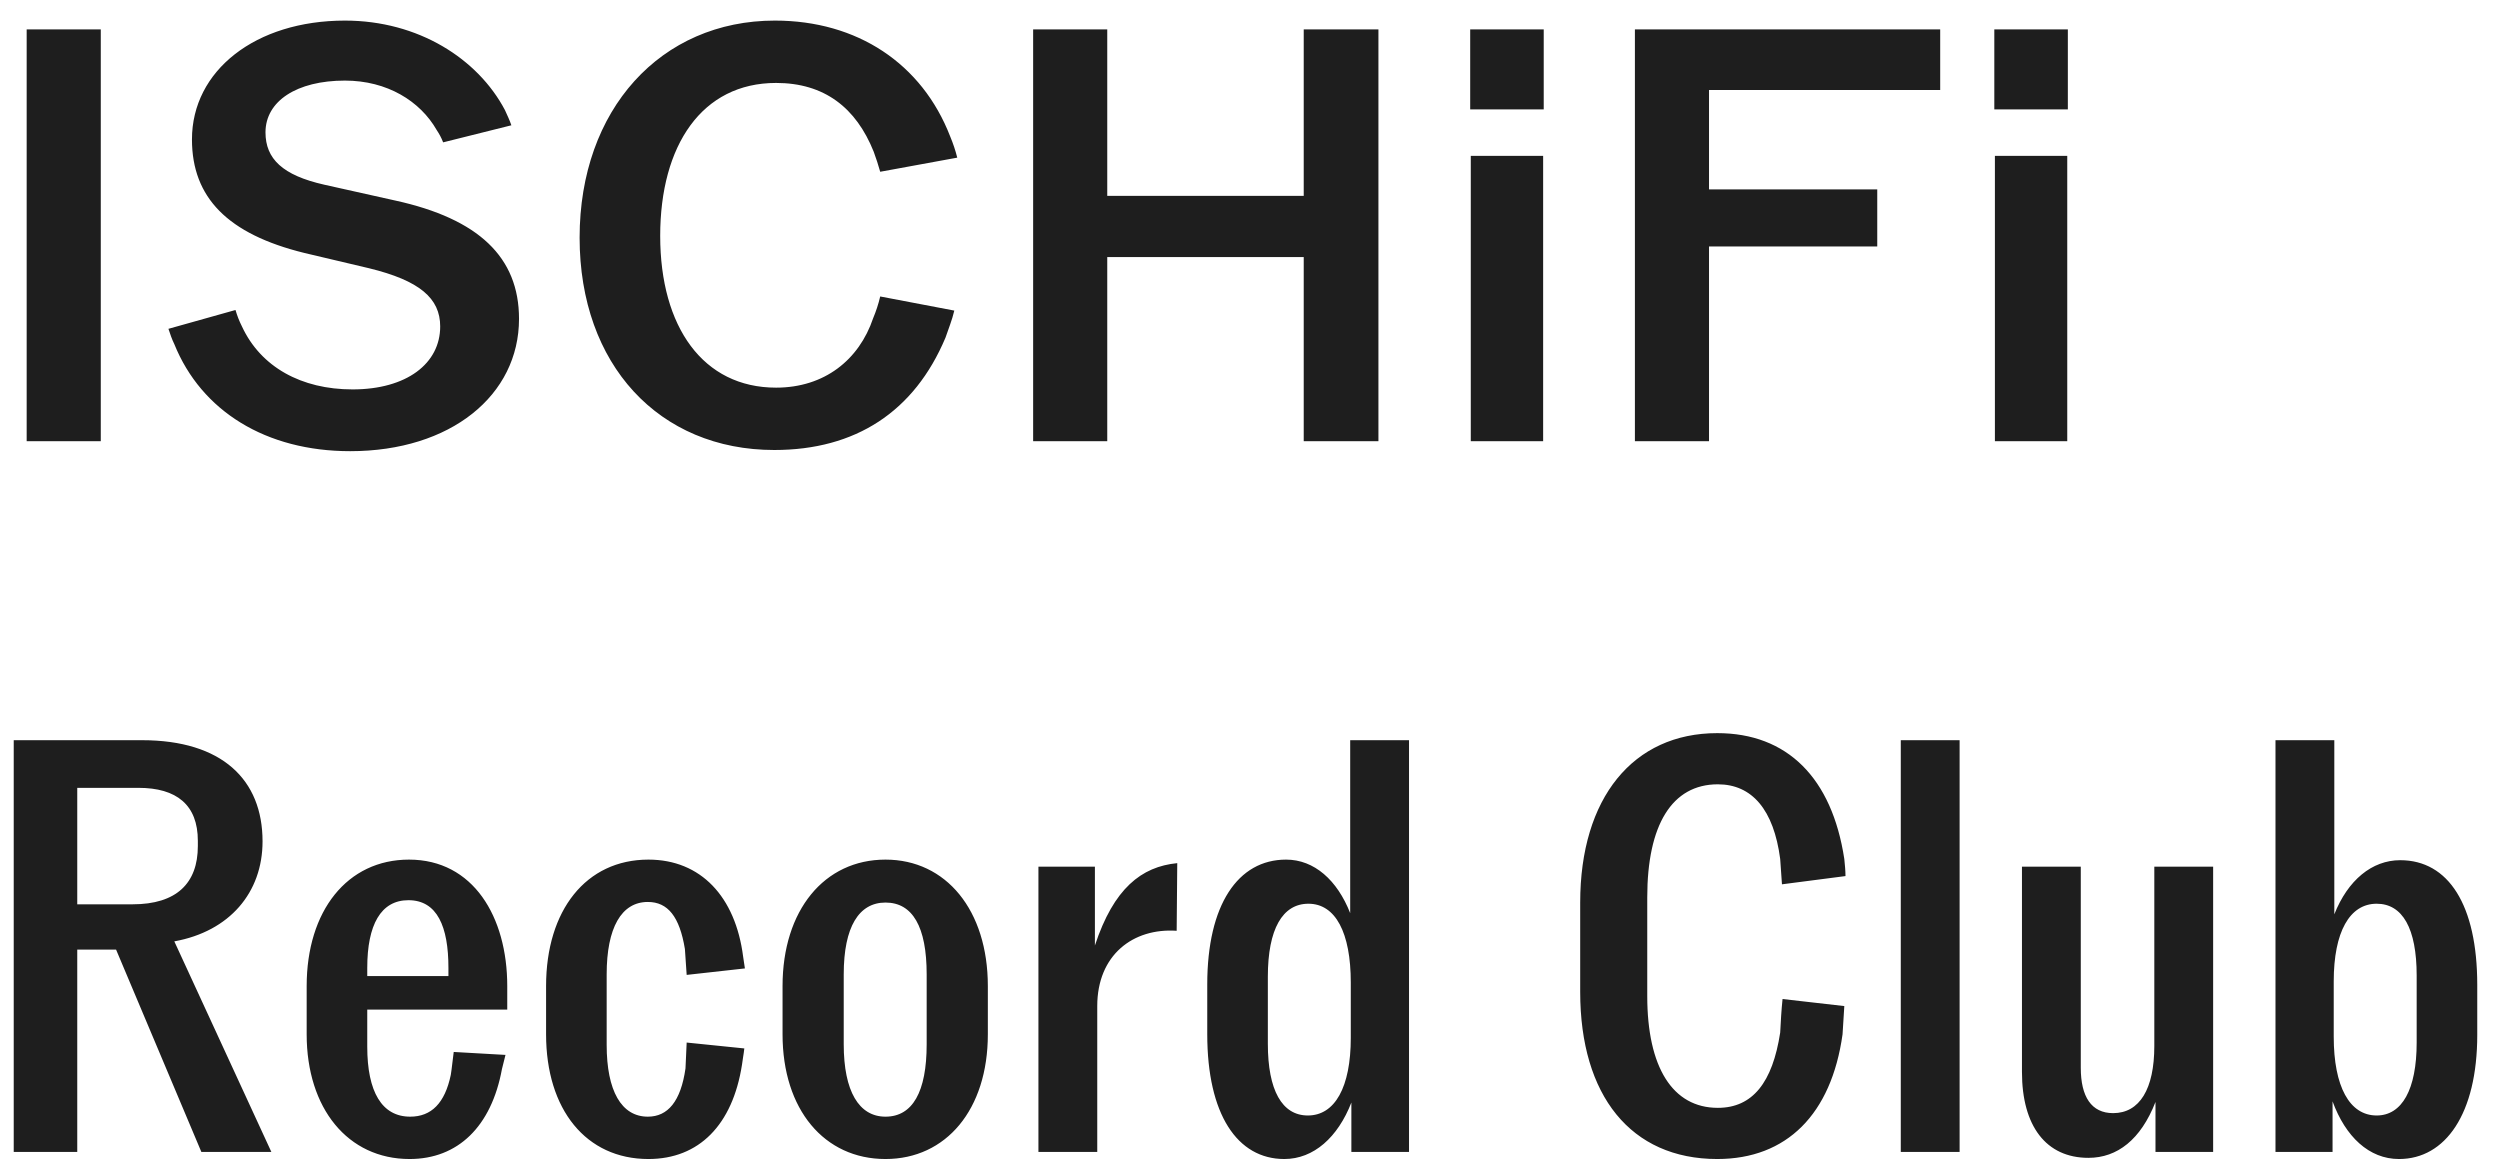 <?xml version="1.0" encoding="UTF-8"?>
<svg width="102px" height="48px" viewBox="0 0 102 48" version="1.1" xmlns="http://www.w3.org/2000/svg" xmlns:xlink="http://www.w3.org/1999/xlink">
    <!-- Generator: Sketch 64 (93537) - https://sketch.com -->
    <title>ISCHiFiRecordClub</title>
    <desc>Created with Sketch.</desc>
    <g id="Mobile-/-Record-Club" stroke="none" stroke-width="1" fill="none" fill-rule="evenodd">
        <g id="Mobile-&gt;-Record-Club" transform="translate(-36, -40)" fill="#1E1E1E" fill-rule="nonzero">
            <path d="M40.112,58 L40.112,41.2 L37.088,41.2 L37.088,58 L40.112,58 Z M50.288,58.408 C54.392,58.408 57.176,56.128 57.176,53.008 C57.176,50.488 55.52,48.928 52.136,48.184 L49.232,47.536 C47.528,47.152 46.832,46.48 46.832,45.4 C46.832,44.128 48.104,43.288 50.072,43.288 C51.8,43.288 53.144,44.128 53.816,45.304 C53.912,45.448 54.008,45.616 54.08,45.808 L56.864,45.112 C56.792,44.896 56.696,44.704 56.6,44.488 C55.496,42.4 53.072,40.84 50.072,40.84 C46.424,40.84 43.832,42.88 43.832,45.688 C43.832,48.064 45.296,49.552 48.416,50.32 L51.056,50.944 C53.12,51.448 53.96,52.168 53.96,53.32 C53.96,54.832 52.592,55.888 50.384,55.888 C48.296,55.888 46.64,54.976 45.872,53.32 C45.752,53.08 45.68,52.888 45.608,52.648 L42.872,53.416 C42.944,53.632 43.016,53.848 43.112,54.04 C44.216,56.776 46.856,58.408 50.288,58.408 Z M67.592,58.36 C70.904,58.36 73.304,56.8 74.576,53.776 C74.696,53.416 74.84,53.08 74.936,52.672 L71.912,52.096 C71.84,52.408 71.744,52.696 71.624,52.984 C71.048,54.688 69.632,55.816 67.664,55.816 C64.688,55.816 62.936,53.344 62.936,49.624 C62.936,45.928 64.64,43.384 67.664,43.384 C69.632,43.384 70.928,44.392 71.648,46.192 C71.744,46.456 71.84,46.744 71.912,47.008 L75.056,46.432 C74.984,46.144 74.888,45.856 74.768,45.568 C73.616,42.592 70.976,40.84 67.616,40.84 C62.96,40.84 59.648,44.464 59.648,49.696 C59.648,54.88 62.888,58.36 67.592,58.36 Z M81.176,58 L81.176,50.488 L89.192,50.488 L89.192,58 L92.24,58 L92.24,41.2 L89.192,41.2 L89.192,47.992 L81.176,47.992 L81.176,41.2 L78.152,41.2 L78.152,58 L81.176,58 Z M98.984,44.464 L98.984,41.2 L95.984,41.2 L95.984,44.464 L98.984,44.464 Z M98.96,58 L98.96,46.36 L96.008,46.36 L96.008,58 L98.96,58 Z M105.728,58 L105.728,50.056 L112.592,50.056 L112.592,47.728 L105.728,47.728 L105.728,43.672 L115.16,43.672 L115.16,41.2 L102.704,41.2 L102.704,58 L105.728,58 Z M120.368,44.464 L120.368,41.2 L117.368,41.2 L117.368,44.464 L120.368,44.464 Z M120.344,58 L120.344,46.36 L117.392,46.36 L117.392,58 L120.344,58 Z M39.152,87 L39.152,78.744 L40.736,78.744 L44.216,87 L47.072,87 L43.112,78.408 C45.368,78 46.712,76.416 46.712,74.328 C46.712,71.808 45.056,70.2 41.792,70.2 L36.56,70.2 L36.56,87 L39.152,87 Z M41.408,76.896 L39.152,76.896 L39.152,72.144 L41.648,72.144 C43.208,72.144 44.072,72.84 44.072,74.304 L44.072,74.52 C44.072,76.032 43.208,76.896 41.408,76.896 Z M52.712,87.288 C54.68,87.288 56.048,85.968 56.48,83.616 L56.624,83.04 L54.512,82.92 C54.464,83.256 54.44,83.568 54.392,83.856 C54.152,85.008 53.6,85.56 52.736,85.56 C51.584,85.56 50.984,84.552 50.984,82.704 L50.984,81.192 L56.696,81.192 L56.696,80.232 C56.696,77.4 55.304,75.072 52.688,75.072 C50.168,75.072 48.512,77.16 48.512,80.232 L48.512,82.2 C48.512,85.224 50.192,87.288 52.712,87.288 Z M54.296,79.824 L50.984,79.824 L50.984,79.488 C50.984,77.736 51.536,76.728 52.664,76.728 C53.84,76.728 54.296,77.808 54.296,79.488 L54.296,79.824 Z M62.456,87.288 C64.52,87.288 65.888,85.896 66.272,83.448 C66.296,83.232 66.344,83.016 66.368,82.776 L64.016,82.536 C63.992,82.92 63.992,83.232 63.968,83.592 C63.776,84.936 63.248,85.56 62.432,85.56 C61.352,85.56 60.752,84.504 60.752,82.632 L60.752,79.752 C60.752,77.856 61.352,76.8 62.432,76.8 C63.248,76.8 63.728,77.4 63.944,78.72 L64.016,79.776 L66.392,79.512 L66.32,79.032 C66.008,76.584 64.592,75.072 62.456,75.072 C59.912,75.072 58.28,77.136 58.28,80.232 L58.28,82.2 C58.28,85.272 59.912,87.288 62.456,87.288 Z M72.128,87.288 C74.6,87.288 76.304,85.272 76.304,82.2 L76.304,80.232 C76.304,77.136 74.6,75.072 72.128,75.072 C69.632,75.072 67.928,77.136 67.928,80.232 L67.928,82.2 C67.928,85.272 69.632,87.288 72.128,87.288 Z M72.128,85.56 C71.048,85.56 70.424,84.528 70.424,82.608 L70.424,79.752 C70.424,77.808 71.048,76.824 72.128,76.824 C73.232,76.824 73.808,77.808 73.808,79.752 L73.808,82.608 C73.808,84.552 73.232,85.56 72.128,85.56 Z M80.768,87 L80.768,81.048 C80.768,78.96 82.232,77.856 84.008,77.976 L84.032,75.216 C82.568,75.36 81.44,76.248 80.672,78.576 L80.672,75.36 L78.368,75.36 L78.368,87 L80.768,87 Z M88.4,87.288 C89.6,87.288 90.584,86.4 91.136,84.984 L91.136,87 L93.488,87 L93.488,70.2 L91.088,70.2 L91.088,77.256 C90.56,75.912 89.624,75.072 88.472,75.072 C86.504,75.072 85.256,76.92 85.256,80.16 L85.256,82.2 C85.256,85.464 86.48,87.288 88.4,87.288 Z M89.36,85.512 C88.304,85.512 87.728,84.48 87.728,82.584 L87.728,79.848 C87.728,77.904 88.328,76.872 89.384,76.872 C90.488,76.872 91.112,78.048 91.112,80.088 L91.112,82.344 C91.112,84.36 90.464,85.512 89.36,85.512 Z M106.064,87.288 C108.896,87.288 110.72,85.464 111.176,82.2 L111.248,81.048 L108.728,80.76 C108.68,81.216 108.656,81.672 108.632,82.128 C108.32,84.168 107.504,85.2 106.088,85.2 C104.24,85.2 103.208,83.544 103.208,80.64 L103.208,76.608 C103.208,73.656 104.216,72 106.088,72 C107.48,72 108.368,73.032 108.632,75.048 L108.704,76.08 L111.296,75.744 C111.296,75.528 111.272,75.288 111.248,75.048 C110.744,71.736 108.92,69.912 106.064,69.912 C102.632,69.912 100.472,72.552 100.472,76.824 L100.472,80.472 C100.472,84.696 102.536,87.288 106.064,87.288 Z M115.952,87 L115.952,70.2 L113.552,70.2 L113.552,87 L115.952,87 Z M121.208,87.24 C122.384,87.24 123.344,86.496 123.944,84.96 L123.944,87 L126.296,87 L126.296,75.36 L123.896,75.36 L123.896,82.68 C123.896,84.432 123.296,85.416 122.216,85.416 C121.328,85.416 120.896,84.744 120.896,83.568 L120.896,75.36 L118.496,75.36 L118.496,83.736 C118.496,85.944 119.48,87.24 121.208,87.24 Z M133.88,87.288 C135.776,87.288 137.072,85.44 137.072,82.224 L137.072,80.184 C137.072,76.92 135.896,75.096 133.928,75.096 C132.776,75.096 131.792,75.912 131.24,77.304 L131.24,70.2 L128.84,70.2 L128.84,87 L131.168,87 L131.168,84.936 C131.696,86.376 132.656,87.288 133.88,87.288 Z M132.968,85.512 C131.864,85.512 131.216,84.336 131.216,82.296 L131.216,80.04 C131.216,78.024 131.864,76.872 132.968,76.872 C134.024,76.872 134.6,77.88 134.6,79.8 L134.6,82.536 C134.6,84.456 134,85.512 132.968,85.512 Z" id="ISCHiFiRecordClub"></path>
        </g>
    </g>
</svg>
